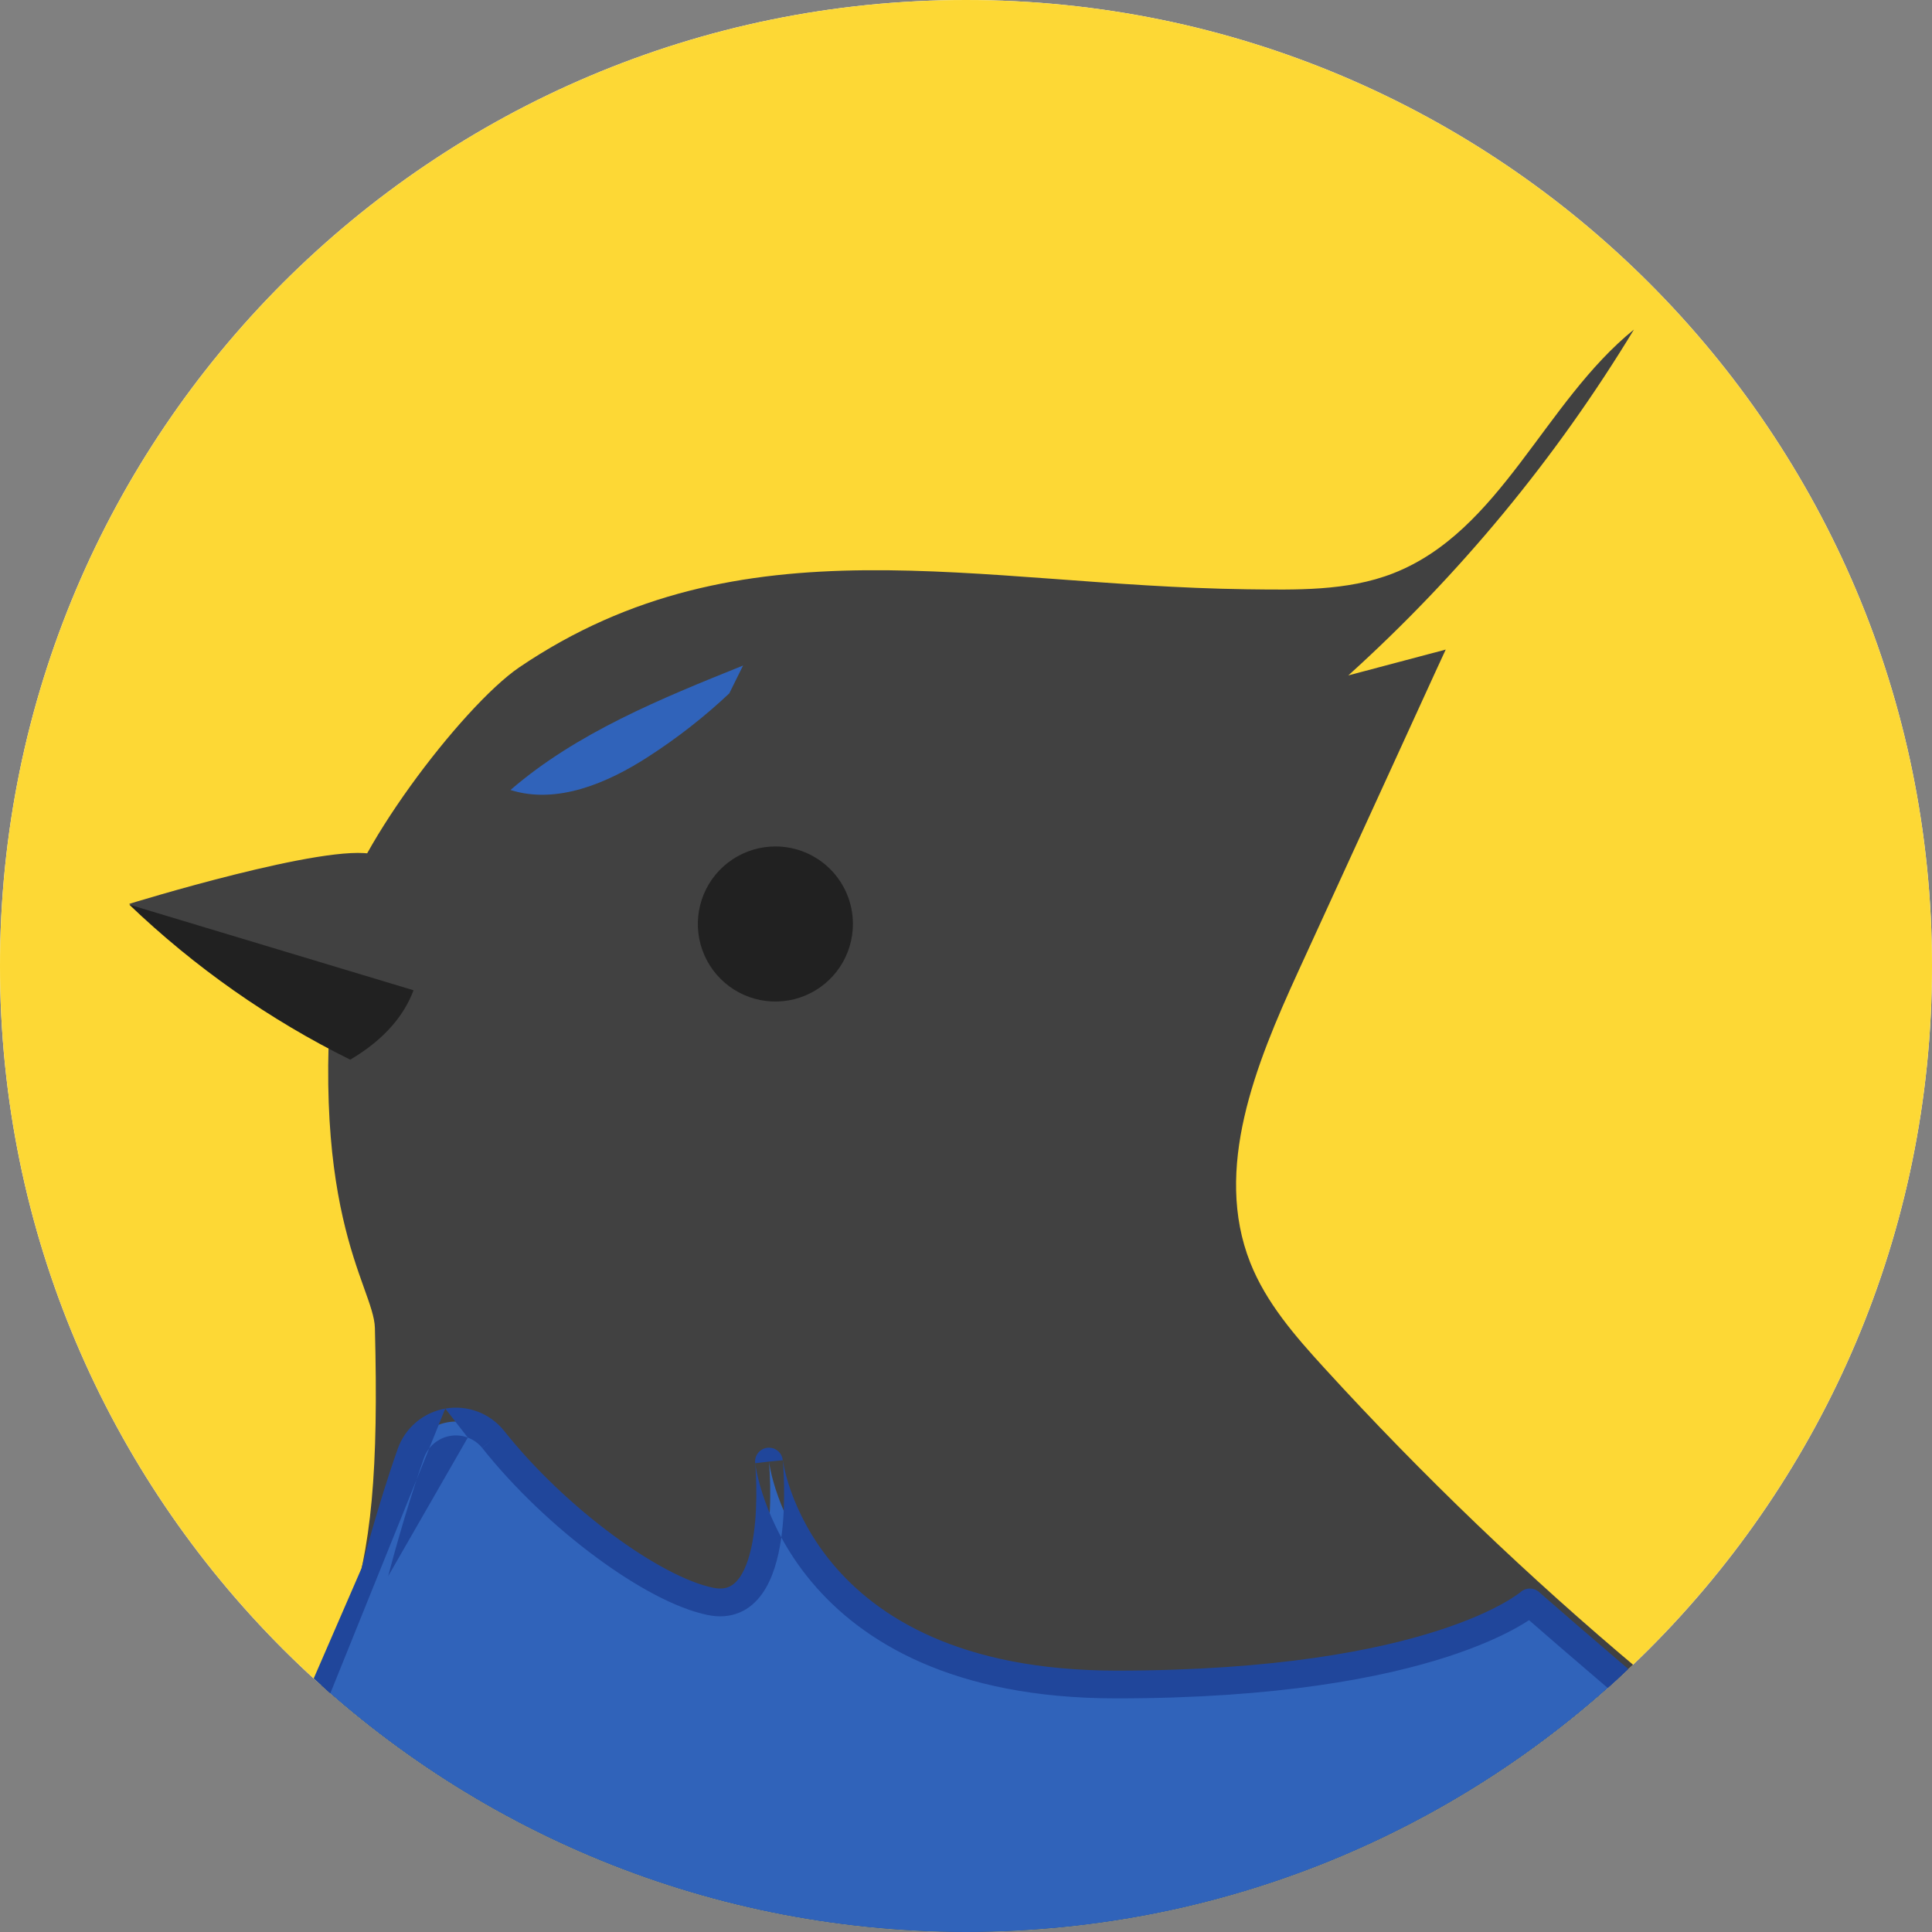 <svg width="90" height="90" viewBox="0 0 90 90" fill="none" xmlns="http://www.w3.org/2000/svg">
<rect x="0" y="0" width="90" height="90" fill="#808080" stroke="none"/>
<g clip-path="url(#clip0_841_3969)">
<path d="M0 45C0 20.147 20.147 0 45 0C69.853 0 90 20.147 90 45C90 69.853 69.853 90 45 90C20.147 90 0 69.853 0 45Z" fill="white"/>
<path d="M113.177 -5.719H-8.729V116.187H113.177V-5.719Z" fill="#FDD835"/>
<path d="M9.933 87.968C16.221 76.314 17.804 75.094 17.464 61.859C17.411 59.876 14.104 56.339 15.744 43.195C16.147 39.988 21.508 32.922 24.18 31.093C34.571 24.044 45.498 27.281 58.061 27.45C60.366 27.476 62.746 27.547 64.894 26.71C69.908 24.753 71.931 18.733 76.116 15.351C72.487 21.34 68.005 26.768 62.81 31.463L67.347 30.26L66.86 31.315L64.762 35.901L60.45 45.313C58.498 49.582 56.515 54.453 58.242 58.82C58.978 60.682 60.326 62.232 61.677 63.711C70.867 73.775 81.356 82.57 92.866 89.864C93.512 90.275 94.194 90.712 94.547 91.387C95.683 93.525 92.991 95.636 90.729 96.497C68.564 104.921 42.916 103.687 21.662 93.179C19.131 91.928 16.355 90.106 16.123 87.293" fill="#414141"/>
<path d="M39.732 43.04C39.733 43.755 39.521 44.453 39.125 45.048C38.728 45.643 38.164 46.106 37.504 46.38C36.844 46.654 36.117 46.725 35.416 46.586C34.715 46.447 34.071 46.103 33.566 45.597C33.06 45.092 32.716 44.448 32.577 43.747C32.438 43.046 32.51 42.32 32.783 41.66C33.057 40.999 33.521 40.435 34.115 40.039C34.71 39.642 35.409 39.431 36.123 39.431C37.08 39.431 37.998 39.812 38.675 40.488C39.352 41.165 39.732 42.083 39.732 43.04Z" fill="#212121"/>
<path d="M6.02 42.106C6.02 42.106 15.329 39.227 17.434 39.81C19.6 41.215 21.975 46.2 16.553 49.364C12.697 47.499 9.145 45.051 6.02 42.106Z" fill="#414141"/>
<path d="M19.264 46.13C18.837 47.274 17.94 48.404 16.316 49.364C12.551 47.501 9.08 45.066 6.02 42.14L19.264 46.13Z" fill="#212121"/>
<path d="M34.615 31.003C30.778 32.547 26.861 34.139 23.779 36.801C25.951 37.487 28.304 36.476 30.194 35.254C31.547 34.382 32.813 33.394 33.973 32.3" fill="#3063BA"/>
<path d="M17.458 73.26C17.458 73.26 18.202 70.356 19.135 67.718C19.265 67.342 19.493 67.009 19.796 66.752C20.098 66.494 20.463 66.323 20.854 66.254C21.245 66.186 21.647 66.223 22.019 66.362C22.391 66.501 22.718 66.738 22.968 67.046C25.896 70.739 30.428 74.052 33.098 74.599C36.526 75.304 35.821 68.087 35.821 68.087C35.821 68.087 37.052 78.47 52.001 78.47C66.95 78.47 71.267 74.646 71.267 74.646C71.267 74.646 82.275 84.321 87.618 87.923C92.961 91.525 9.933 90.602 9.933 90.602L17.458 73.26Z" fill="#3063BA"/>
<path fill-rule="evenodd" clip-rule="evenodd" d="M21.792 66.968C21.528 66.869 21.243 66.843 20.966 66.891C20.689 66.94 20.429 67.062 20.215 67.244C20 67.427 19.838 67.664 19.746 67.93L19.745 67.933C19.285 69.235 18.869 70.607 18.568 71.656C18.418 72.18 18.297 72.623 18.213 72.933C18.171 73.088 18.139 73.211 18.117 73.294C18.106 73.336 18.098 73.368 18.092 73.389L18.086 73.413L18.084 73.421C18.084 73.421 18.084 73.421 18.084 73.421M20.742 65.617C21.247 65.528 21.766 65.576 22.246 65.756C22.726 65.936 23.149 66.241 23.471 66.639L23.475 66.644C24.9 68.441 26.723 70.154 28.515 71.482C30.324 72.823 32.032 73.721 33.227 73.965L33.228 73.965C33.547 74.031 33.776 73.998 33.948 73.925C34.123 73.852 34.289 73.716 34.444 73.501C34.768 73.051 34.983 72.341 35.104 71.513C35.223 70.704 35.242 69.862 35.23 69.216C35.224 68.894 35.211 68.625 35.199 68.437C35.193 68.343 35.187 68.27 35.183 68.221C35.181 68.196 35.179 68.177 35.178 68.165L35.177 68.153L35.177 68.15L35.177 68.149C35.142 67.796 35.399 67.481 35.751 67.443C36.103 67.405 36.421 67.657 36.463 68.009C36.463 68.009 36.463 68.01 36.463 68.01C36.463 68.01 36.464 68.01 36.464 68.011L36.464 68.011C36.464 68.012 36.464 68.014 36.464 68.017C36.465 68.019 36.465 68.022 36.466 68.026C36.468 68.04 36.471 68.064 36.477 68.097C36.488 68.163 36.506 68.263 36.535 68.393C36.593 68.654 36.692 69.033 36.856 69.491C37.185 70.408 37.771 71.635 38.801 72.863C40.841 75.295 44.695 77.823 52.001 77.823C59.421 77.823 64.168 76.874 67.04 75.942C68.475 75.477 69.443 75.016 70.041 74.68C70.341 74.511 70.549 74.374 70.677 74.283C70.741 74.237 70.786 74.203 70.812 74.183C70.825 74.172 70.834 74.165 70.838 74.162L70.838 74.161C70.838 74.162 70.837 74.162 71.266 74.646L70.837 74.162C70.838 74.161 70.839 74.16 70.84 74.159C71.084 73.945 71.45 73.946 71.694 74.16L71.266 74.646C71.694 74.16 71.694 74.16 71.694 74.16L71.694 74.161L71.696 74.162L71.818 74.269C71.899 74.34 72.02 74.446 72.175 74.581C72.486 74.852 72.936 75.244 73.493 75.725C74.607 76.686 76.147 78.006 77.854 79.438C81.277 82.309 85.34 85.607 87.979 87.386C88.175 87.519 88.514 87.797 88.512 88.25C88.51 88.716 88.154 88.983 87.962 89.1C87.531 89.361 86.8 89.551 85.929 89.709C84.129 90.036 81.29 90.297 77.772 90.507C70.723 90.928 60.832 91.151 50.786 91.26C40.737 91.37 30.522 91.367 22.819 91.337C18.968 91.322 15.745 91.3 13.484 91.282C12.354 91.273 11.464 91.264 10.857 91.258C10.554 91.256 10.321 91.253 10.164 91.252L9.926 91.249C9.925 91.249 9.925 91.249 9.932 90.602L10.526 90.859L10.914 89.965C11.519 89.971 12.393 89.978 13.495 89.987C15.754 90.006 18.975 90.028 22.825 90.043C30.523 90.073 40.731 90.076 50.772 89.966C60.815 89.856 70.679 89.634 77.695 89.215C81.21 89.005 83.981 88.748 85.698 88.436C86.192 88.346 86.568 88.257 86.838 88.174C86.981 88.273 87.12 88.368 87.256 88.46C87.275 88.473 87.288 88.483 87.296 88.489C87.303 88.497 87.308 88.501 87.308 88.501C87.309 88.501 87.305 88.497 87.296 88.489C87.288 88.48 87.277 88.466 87.265 88.445C87.242 88.403 87.217 88.337 87.218 88.245C87.218 88.09 87.288 88.004 87.317 87.976C87.327 87.969 87.33 87.966 87.33 87.965C87.329 87.965 87.325 87.969 87.317 87.976C87.311 87.98 87.302 87.986 87.29 87.994C87.201 88.047 87.053 88.109 86.838 88.174C84.141 86.303 80.268 83.153 77.022 80.43C75.309 78.993 73.764 77.669 72.647 76.704C72.088 76.222 71.637 75.829 71.325 75.557C71.291 75.528 71.259 75.5 71.229 75.473C71.082 75.569 70.899 75.683 70.675 75.808C69.998 76.189 68.951 76.683 67.439 77.174C64.415 78.154 59.53 79.117 52.001 79.117C44.357 79.117 40.122 76.453 37.809 73.694C37.216 72.987 36.755 72.28 36.397 71.62C36.519 70.74 36.537 69.855 36.524 69.191C36.518 68.847 36.503 68.558 36.49 68.354C36.484 68.252 36.477 68.171 36.473 68.115C36.471 68.087 36.469 68.065 36.467 68.049L36.466 68.031L36.465 68.026L36.465 68.025L36.465 68.024C36.465 68.024 36.465 68.024 35.821 68.087C35.178 68.163 35.178 68.163 35.178 68.164L35.178 68.165L35.179 68.168L35.18 68.178C35.181 68.185 35.182 68.195 35.184 68.207C35.188 68.232 35.193 68.266 35.2 68.31C35.214 68.396 35.237 68.519 35.271 68.673C35.339 68.98 35.453 69.412 35.638 69.928C35.816 70.425 36.061 71.002 36.397 71.62C36.393 71.647 36.389 71.674 36.385 71.702C36.254 72.591 36.002 73.552 35.494 74.257C35.233 74.62 34.892 74.933 34.45 75.118C34.004 75.306 33.505 75.344 32.967 75.233C32.967 75.233 32.967 75.233 32.967 75.233L33.097 74.599L32.967 75.233C31.492 74.931 29.6 73.898 27.744 72.522C25.872 71.135 23.966 69.345 22.463 67.451C22.464 67.452 22.465 67.453 22.465 67.453L22.968 67.046L22.461 67.448C22.462 67.449 22.463 67.45 22.463 67.451C22.286 67.233 22.054 67.067 21.792 66.968M10.914 89.965C10.899 89.965 10.884 89.964 10.87 89.964C10.566 89.961 10.334 89.959 10.177 89.957L9.94 89.955C9.94 89.955 9.94 89.955 9.932 90.602L9.925 91.249C9.708 91.247 9.507 91.136 9.389 90.954C9.271 90.772 9.252 90.543 9.339 90.344L16.844 73.049C16.849 73.028 16.856 73 16.865 72.966C16.888 72.88 16.921 72.755 16.963 72.597C17.049 72.281 17.172 71.832 17.324 71.3C17.629 70.238 18.052 68.839 18.524 67.503C18.692 67.02 18.986 66.59 19.376 66.259C19.766 65.927 20.238 65.705 20.742 65.617" fill="#20469B"/>
</g>
<defs>
<clipPath id="clip0_841_3969">
<path d="M0 45C0 20.147 20.147 0 45 0C69.853 0 90 20.147 90 45C90 69.853 69.853 90 45 90C20.147 90 0 69.853 0 45Z" fill="white"/>
</clipPath>
</defs>
</svg>
